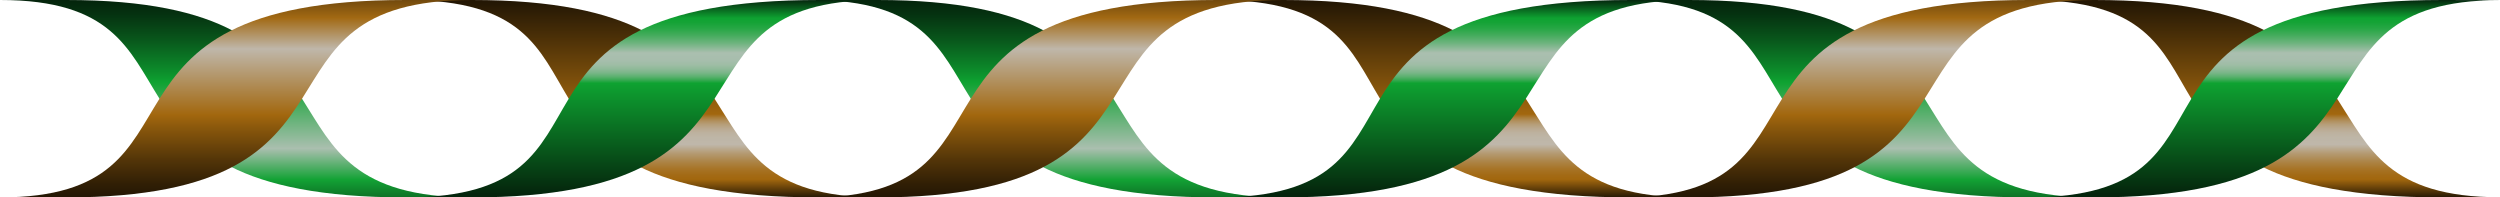 <svg id="Layer_1" data-name="Layer 1" xmlns="http://www.w3.org/2000/svg" xmlns:xlink="http://www.w3.org/1999/xlink" viewBox="0 0 188.947 14.92"><defs><style>.cls-1{fill:url(#linear-gradient);}.cls-2{fill:url(#linear-gradient-2);}.cls-3{fill:url(#linear-gradient-3);}.cls-4{fill:url(#linear-gradient-4);}.cls-5{fill:url(#linear-gradient-5);}.cls-6{fill:url(#linear-gradient-6);}.cls-7{fill:url(#linear-gradient-7);}.cls-8{fill:url(#linear-gradient-8);}.cls-9{fill:url(#linear-gradient-9);}.cls-10{fill:url(#linear-gradient-10);}.cls-11{fill:url(#linear-gradient-11);}.cls-12{fill:url(#linear-gradient-12);}</style><linearGradient id="linear-gradient" x1="241.449" y1="39.127" x2="241.449" y2="24.256" gradientTransform="translate(-218.096 66.386)" gradientUnits="userSpaceOnUse"><stop offset="0" stop-color="#0d7125"/><stop offset="0.092" stop-color="#13a235"/><stop offset="0.25" stop-color="#aabfaf"/><stop offset="0.587" stop-color="#0ea231"/><stop offset="0.653" stop-color="#0c892a"/><stop offset="0.814" stop-color="#08531a"/><stop offset="0.935" stop-color="#053110"/><stop offset="1" stop-color="#04240c"/></linearGradient><linearGradient id="linear-gradient-2" x1="302.767" y1="39.127" x2="302.767" y2="24.256" xlink:href="#linear-gradient"/><linearGradient id="linear-gradient-3" x1="364.084" y1="39.127" x2="364.084" y2="24.256" xlink:href="#linear-gradient"/><linearGradient id="linear-gradient-4" x1="-791.597" y1="-306.25" x2="-791.597" y2="-320.994" gradientTransform="matrix(-1, 0, 0, 1, -737.585, 411.763)" gradientUnits="userSpaceOnUse"><stop offset="0" stop-color="#241704"/><stop offset="0.094" stop-color="#a2670e"/><stop offset="0.116" stop-color="#a36a15"/><stop offset="0.148" stop-color="#a77427"/><stop offset="0.184" stop-color="#ac8446"/><stop offset="0.225" stop-color="#b49970"/><stop offset="0.269" stop-color="#beb5a6"/><stop offset="0.273" stop-color="#bfb7aa"/><stop offset="0.309" stop-color="#beb6a7"/><stop offset="0.334" stop-color="#bdb19e"/><stop offset="0.355" stop-color="#baa98f"/><stop offset="0.375" stop-color="#b69e79"/><stop offset="0.393" stop-color="#b1905d"/><stop offset="0.41" stop-color="#aa7e3b"/><stop offset="0.426" stop-color="#a36913"/><stop offset="0.428" stop-color="#a2670e"/><stop offset="1" stop-color="#241704"/></linearGradient><linearGradient id="linear-gradient-5" x1="-852.915" y1="-306.25" x2="-852.915" y2="-320.994" xlink:href="#linear-gradient-4"/><linearGradient id="linear-gradient-6" x1="-914.232" y1="-306.25" x2="-914.232" y2="-320.994" xlink:href="#linear-gradient-4"/><linearGradient id="linear-gradient-7" x1="-791.597" y1="-29.066" x2="-791.597" y2="-43.81" gradientTransform="translate(-737.585 61.485) rotate(180)" gradientUnits="userSpaceOnUse"><stop offset="0" stop-color="#04240c"/><stop offset="0.094" stop-color="#0ea231"/><stop offset="0.116" stop-color="#15a336"/><stop offset="0.148" stop-color="#27a745"/><stop offset="0.184" stop-color="#46ac5e"/><stop offset="0.225" stop-color="#70b480"/><stop offset="0.269" stop-color="#a6beac"/><stop offset="0.273" stop-color="#aabfaf"/><stop offset="0.309" stop-color="#a7bead"/><stop offset="0.334" stop-color="#9ebda5"/><stop offset="0.355" stop-color="#8fba99"/><stop offset="0.375" stop-color="#79b688"/><stop offset="0.393" stop-color="#5db171"/><stop offset="0.41" stop-color="#3baa55"/><stop offset="0.426" stop-color="#13a335"/><stop offset="0.428" stop-color="#0ea231"/><stop offset="1" stop-color="#04240c"/></linearGradient><linearGradient id="linear-gradient-8" x1="-852.915" y1="-29.066" x2="-852.915" y2="-43.81" xlink:href="#linear-gradient-7"/><linearGradient id="linear-gradient-9" x1="-914.232" y1="-29.066" x2="-914.232" y2="-43.81" xlink:href="#linear-gradient-7"/><linearGradient id="linear-gradient-10" x1="241.449" y1="316.311" x2="241.449" y2="301.441" gradientTransform="matrix(1, 0, 0, -1, -218.096, 406.862)" gradientUnits="userSpaceOnUse"><stop offset="0" stop-color="#71490d"/><stop offset="0.092" stop-color="#a26913"/><stop offset="0.25" stop-color="#bfb7aa"/><stop offset="0.586" stop-color="#a2670e"/><stop offset="0.653" stop-color="#89570c"/><stop offset="0.814" stop-color="#533508"/><stop offset="0.935" stop-color="#311f05"/><stop offset="1" stop-color="#241704"/></linearGradient><linearGradient id="linear-gradient-11" x1="302.767" y1="316.311" x2="302.767" y2="301.441" xlink:href="#linear-gradient-10"/><linearGradient id="linear-gradient-12" x1="364.084" y1="316.311" x2="364.084" y2="301.441" xlink:href="#linear-gradient-10"/></defs><title>keratin_dimer</title><g id="DIMER"><path class="cls-1" d="M41.18,105.492c-17.827,0-6.159-14.92-30.659-14.92H5.526c16.929,0,4.995,14.92,30.659,14.92Z" transform="translate(-5.526 -90.572)"/><path class="cls-2" d="M102.5,105.492c-17.827,0-6.159-14.92-30.659-14.92H66.844c16.929,0,4.995,14.92,30.659,14.92Z" transform="translate(-5.526 -90.572)"/><path class="cls-3" d="M163.815,105.492c-17.827,0-6.159-14.92-30.659-14.92h-4.995c16.929,0,4.995,14.92,30.659,14.92Z" transform="translate(-5.526 -90.572)"/><path class="cls-4" d="M36.185,90.572c17.827,0,4.61,14.92,31.291,14.92l4.362-.011c-16.929,0-5.684-14.909-30.659-14.909Z" transform="translate(-5.526 -90.572)"/><path class="cls-5" d="M97.5,90.572c17.827,0,4.61,14.92,31.291,14.92l4.362-.011c-16.929,0-5.684-14.909-30.659-14.909Z" transform="translate(-5.526 -90.572)"/><path class="cls-6" d="M158.82,90.572c17.827,0,4.61,14.92,31.291,14.92l4.362-.011c-16.929,0-5.684-14.909-30.659-14.909Z" transform="translate(-5.526 -90.572)"/><path class="cls-7" d="M36.185,105.492c17.827,0,4.61-14.92,31.291-14.92l4.362.011c-16.929,0-5.684,14.909-30.659,14.909Z" transform="translate(-5.526 -90.572)"/><path class="cls-8" d="M97.5,105.492c17.827,0,4.61-14.92,31.291-14.92l4.362.011c-16.929,0-5.684,14.909-30.659,14.909Z" transform="translate(-5.526 -90.572)"/><path class="cls-9" d="M158.82,105.492c17.827,0,4.61-14.92,31.291-14.92l4.362.011c-16.929,0-5.684,14.909-30.659,14.909Z" transform="translate(-5.526 -90.572)"/><path class="cls-10" d="M41.18,90.572c-17.827,0-6.159,14.92-30.659,14.92H5.526c16.929,0,4.995-14.92,30.659-14.92Z" transform="translate(-5.526 -90.572)"/><path class="cls-11" d="M102.5,90.572c-17.827,0-6.159,14.92-30.659,14.92H66.844c16.929,0,4.995-14.92,30.659-14.92Z" transform="translate(-5.526 -90.572)"/><path class="cls-12" d="M163.815,90.572c-17.827,0-6.159,14.92-30.659,14.92h-4.995c16.929,0,4.995-14.92,30.659-14.92Z" transform="translate(-5.526 -90.572)"/></g></svg>